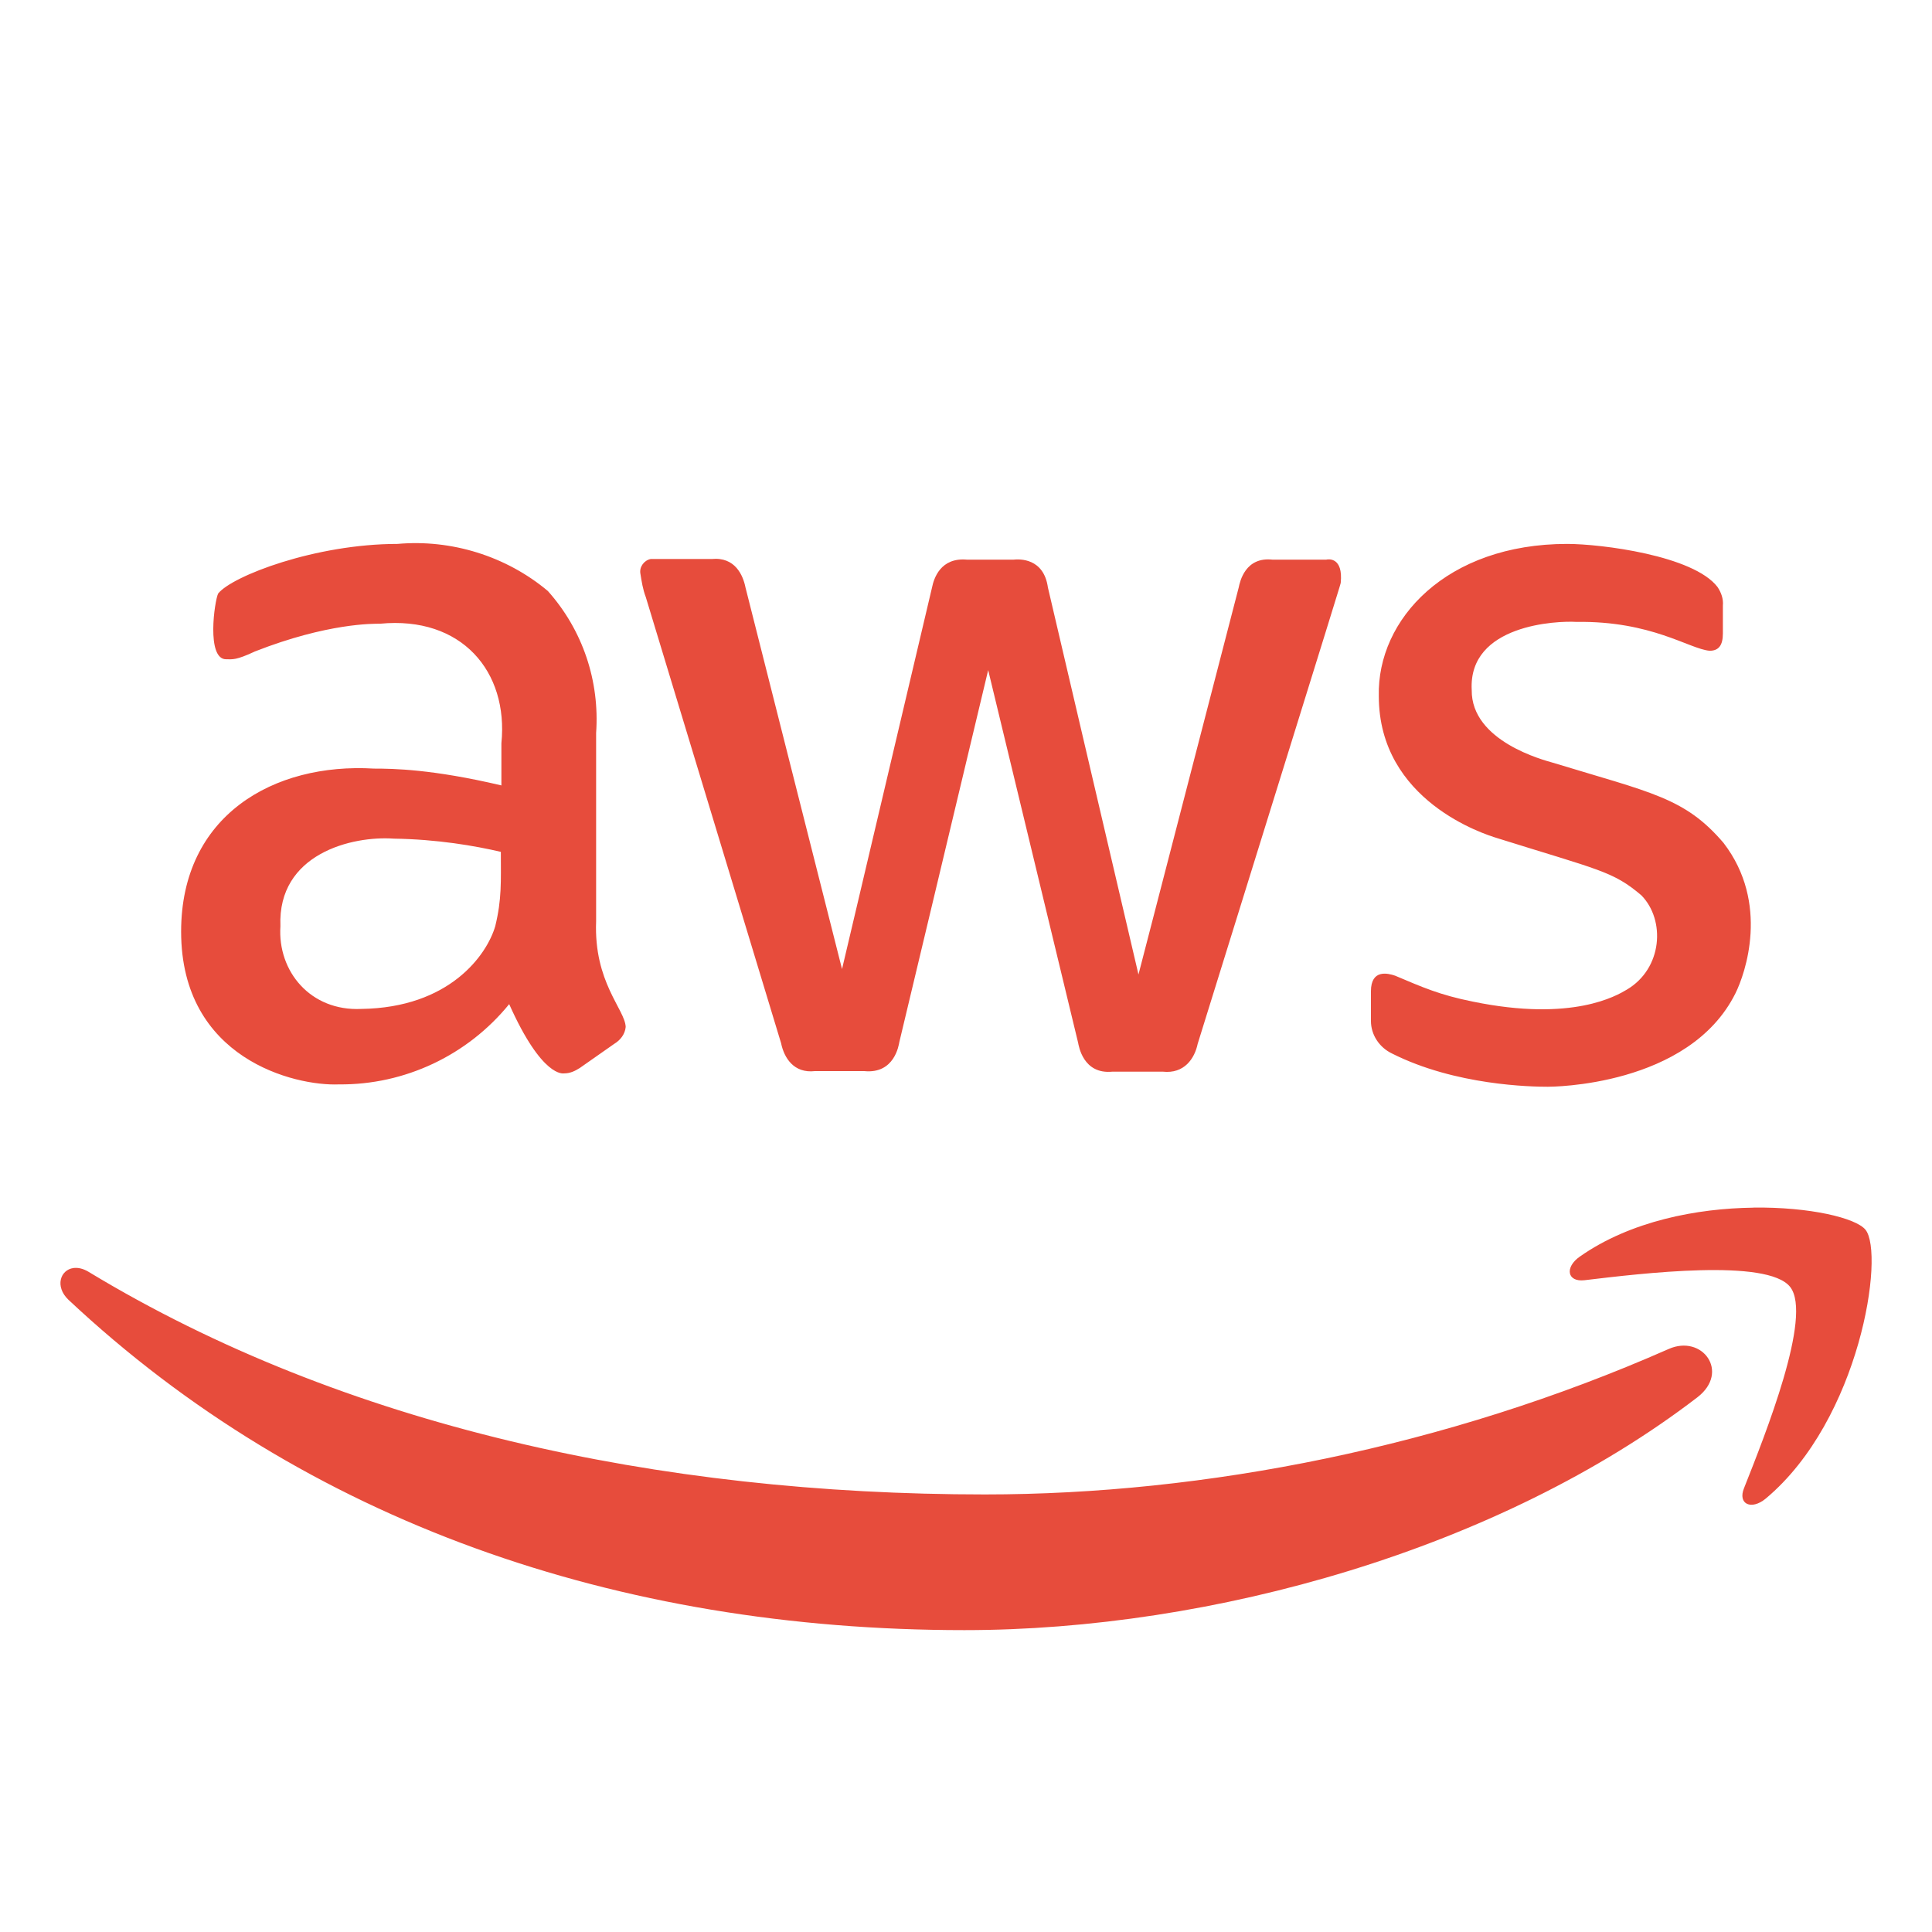 <?xml version="1.0" encoding="UTF-8"?>
<svg xmlns="http://www.w3.org/2000/svg" xmlns:xlink="http://www.w3.org/1999/xlink" viewBox="0 0 96 96" width="96px" height="96px">
<g id="surface17433057">
<path style=" stroke:none;fill-rule:nonzero;fill:rgb(90.588%,29.804%,23.529%);fill-opacity:1;" d="M 19.754 27.027 C 15.672 27.027 11.531 28.621 10.84 29.492 C 10.66 29.852 10.242 32.758 11.234 32.758 C 11.562 32.758 11.715 32.816 12.676 32.367 C 16.273 30.957 18.555 30.992 18.887 30.992 C 22.934 30.602 25.273 33.363 24.914 36.934 L 24.914 39.027 C 21.492 38.219 19.539 38.191 18.582 38.191 C 13.602 37.891 9 40.516 9 46.289 C 9 52.617 14.648 53.973 16.84 53.883 C 20.109 53.914 23.23 52.441 25.301 49.895 C 26.949 53.582 28 53.336 28.031 53.336 C 28.332 53.336 28.57 53.219 28.812 53.066 L 30.523 51.867 C 30.82 51.688 31.059 51.391 31.09 51.027 C 31.059 50.16 29.5 48.809 29.621 45.777 L 29.621 36.422 C 29.801 33.844 28.961 31.316 27.223 29.367 C 25.152 27.629 22.422 26.789 19.754 27.027 Z M 77.871 27.027 C 71.871 27.027 68.422 30.777 68.512 34.586 C 68.512 39.809 73.789 41.461 74.391 41.645 C 79.461 43.234 80.152 43.289 81.562 44.492 C 82.762 45.719 82.613 48.121 80.84 49.172 C 80.332 49.473 78.141 50.789 73.188 49.77 C 71.539 49.441 70.672 49.051 69.32 48.48 C 68.961 48.359 68.121 48.148 68.121 49.258 L 68.121 50.73 C 68.121 51.422 68.539 52.047 69.168 52.348 C 72.32 53.938 76.102 54 76.91 54 C 77.031 54 83.93 54.004 86.238 49.348 C 86.715 48.387 87.949 44.883 85.641 41.883 C 83.719 39.633 82.07 39.395 77.148 37.895 C 76.73 37.773 73.102 36.84 73.129 34.289 C 72.949 31.02 77.391 30.844 78.32 30.902 C 82.07 30.844 83.93 32.246 84.949 32.336 C 85.398 32.336 85.609 32.07 85.609 31.473 L 85.609 30.086 C 85.641 29.758 85.523 29.434 85.34 29.164 C 84.141 27.602 79.551 27.027 77.871 27.027 Z M 32.332 27.777 C 32.004 27.84 31.762 28.172 31.82 28.5 C 31.883 28.891 31.941 29.281 32.09 29.672 L 38.812 51.836 C 38.961 52.559 39.438 53.34 40.488 53.223 L 42.949 53.223 C 44.449 53.371 44.66 51.93 44.688 51.777 L 49.102 33.297 L 53.57 51.809 C 53.602 51.957 53.812 53.398 55.281 53.25 L 57.773 53.25 C 58.852 53.371 59.363 52.586 59.512 51.867 C 67.074 27.539 66.562 29.191 66.621 28.953 C 66.742 27.691 66.02 27.777 65.898 27.809 L 63.227 27.809 C 61.879 27.66 61.613 28.891 61.551 29.191 L 56.57 48.422 L 52.07 29.191 C 51.863 27.723 50.66 27.777 50.359 27.809 L 48.051 27.809 C 46.734 27.688 46.402 28.742 46.312 29.191 L 41.84 48.152 L 37.043 29.191 C 36.922 28.59 36.531 27.66 35.359 27.777 Z M 19.57 41.672 C 21.73 41.703 23.594 42.027 24.887 42.328 C 24.887 43.828 24.938 44.668 24.609 46.02 C 24.188 47.461 22.332 50.074 17.953 50.133 C 15.434 50.254 13.785 48.27 13.934 46.02 C 13.785 42.418 17.5 41.523 19.57 41.672 Z M 87.125 60.008 C 84.324 60.043 81.02 60.672 78.508 62.434 C 77.734 62.969 77.871 63.715 78.734 63.613 C 81.551 63.277 87.828 62.516 88.953 63.949 C 90.078 65.383 87.707 71.301 86.66 73.945 C 86.336 74.734 87.02 75.062 87.742 74.461 C 92.438 70.531 93.656 62.293 92.695 61.105 C 92.215 60.516 89.922 59.969 87.125 60.004 Z M 3.648 63.008 C 2.996 63.098 2.715 63.926 3.398 64.582 C 15.148 75.605 30.676 81 47.918 81 C 60.215 81 74.492 76.988 84.344 69.43 C 85.977 68.172 84.586 66.289 82.914 67.031 C 71.867 71.906 59.867 74.258 48.941 74.258 C 32.754 74.258 17.086 70.875 4.406 63.199 C 4.129 63.031 3.867 62.977 3.648 63.008 Z M 3.648 63.008 "/>
</g>
</svg>
